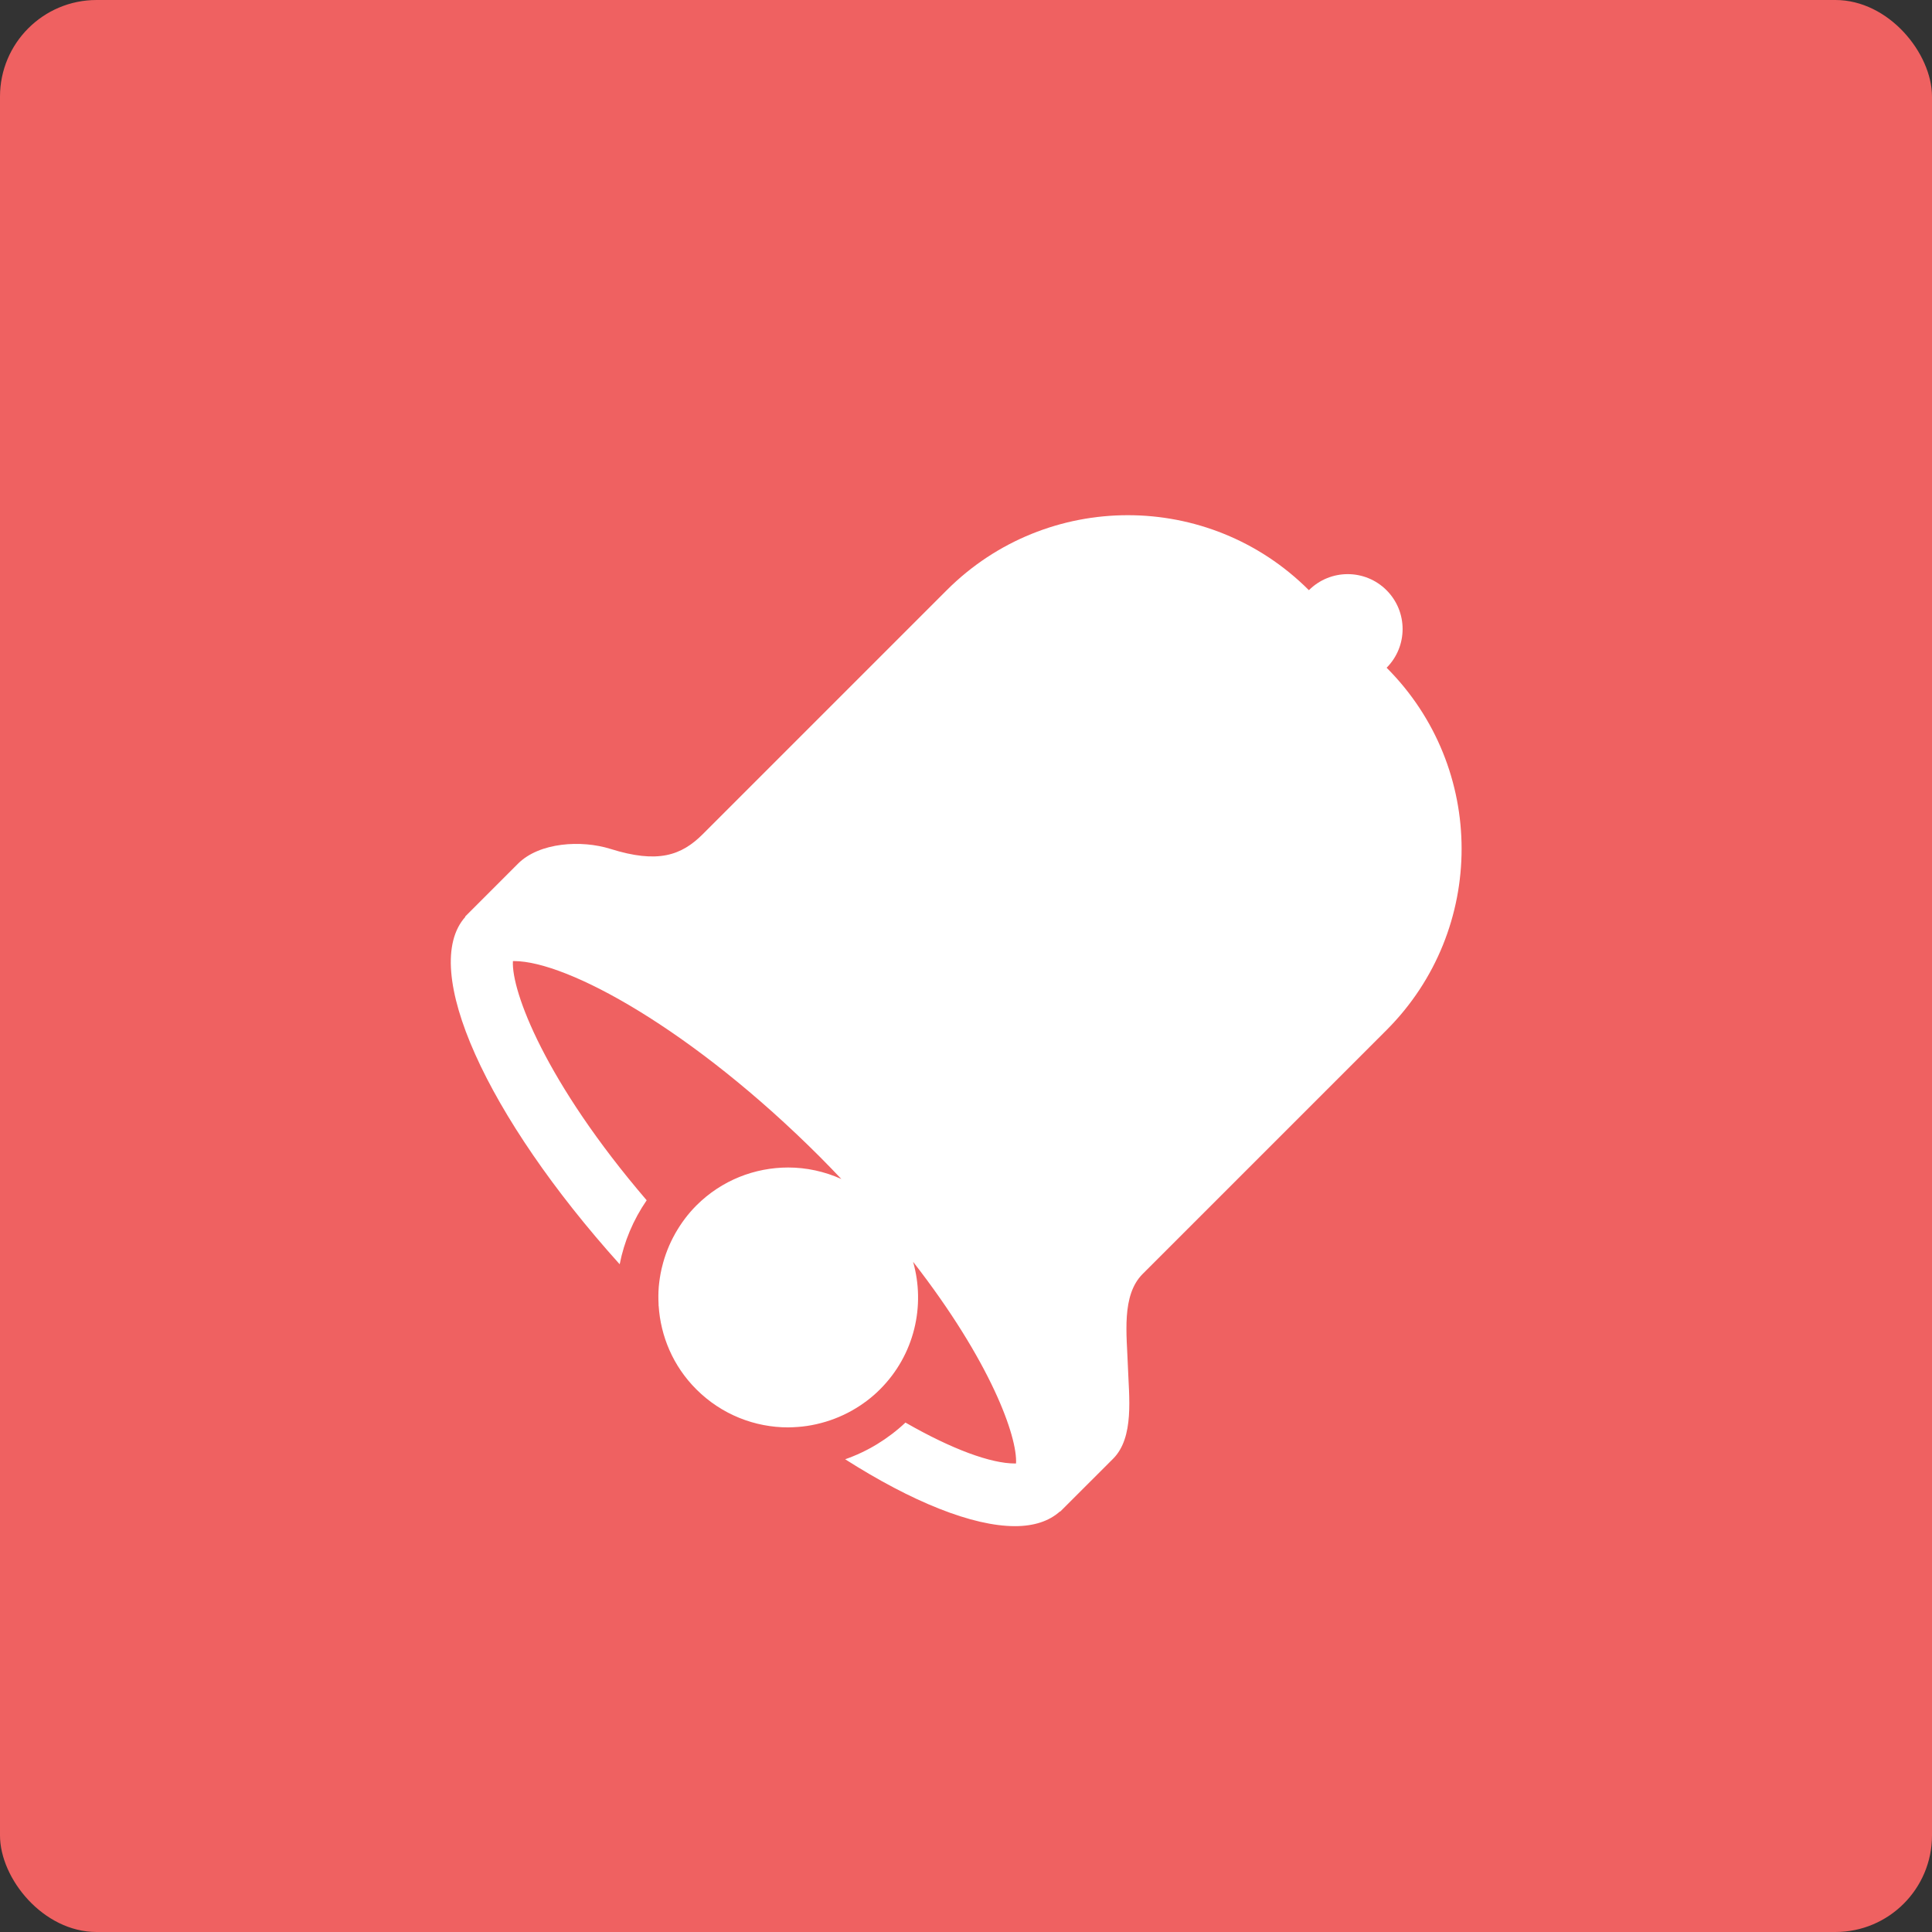 <svg width="60" height="60" viewBox="0 0 60 60" xmlns="http://www.w3.org/2000/svg"><rect x="0" y="0" width="60" height="60" fill="#333333" stroke="none"/><g fill="none" fill-rule="evenodd"><rect fill="#ef6161" width="60" height="60" rx="3"/><path d="M43.06 20.74c.665-.665.666-1.744 0-2.41-.666-.666-1.744-.666-2.411-.001-3.106-3.106-8.142-3.105-11.248.001L21.826 25.905c-.666.666-1.398.92-2.869.458-.899-.282-2.204-.206-2.87.459-.665.665-1.643 1.644-1.643 1.644l.008.007c-1.438 1.602.66 6.198 4.793 10.79.137-.701.419-1.377.838-1.987-3.148-3.673-4.206-6.498-4.154-7.428.012 0 .022-.001.035-.001 1.657 0 5.549 2.13 9.498 6.08.232.232.45.46.667.688-.525-.235-1.087-.357-1.651-.357-1.033 0-2.066.393-2.853 1.181-.257.257-.468.543-.642.845-.001-.001-.001-.001-.001-.001-.004.007-.006.014-.01.021-.188.332-.325.683-.412 1.044-.005.02-.011.04-.015.061-.041.181-.069.365-.086.549 0 .005 0 .008-.001.012-.014.178-.015.357-.005.535.001.014-.001.027-.001.04l.003.003c.06.946.446 1.876 1.17 2.599.788.788 1.821 1.182 2.853 1.182.101 0 .203-.008.304-.014h.001c.192-.014.383-.043.572-.086.005-.001.011-.003.016-.004.377-.085.743-.226 1.088-.419.003-.001.005-.003.008-.005.309-.176.602-.391.864-.655 1.072-1.072 1.414-2.598 1.026-3.96 2.411 3.098 3.244 5.432 3.197 6.263-.011 0-.021.001-.034.001-.745 0-1.947-.437-3.4-1.271-.546.513-1.181.898-1.872 1.14 2.08 1.325 3.951 2.077 5.272 2.077.585 0 1.059-.152 1.4-.459l.005.008s.978-.978 1.644-1.643c.664-.665.491-1.929.459-2.87-.034-.987-.207-2.203.459-2.869l7.576-7.576c3.105-3.109 3.105-8.145-.001-11.251z" fill="#FFF" fill-rule="nonzero"/></g></svg>
